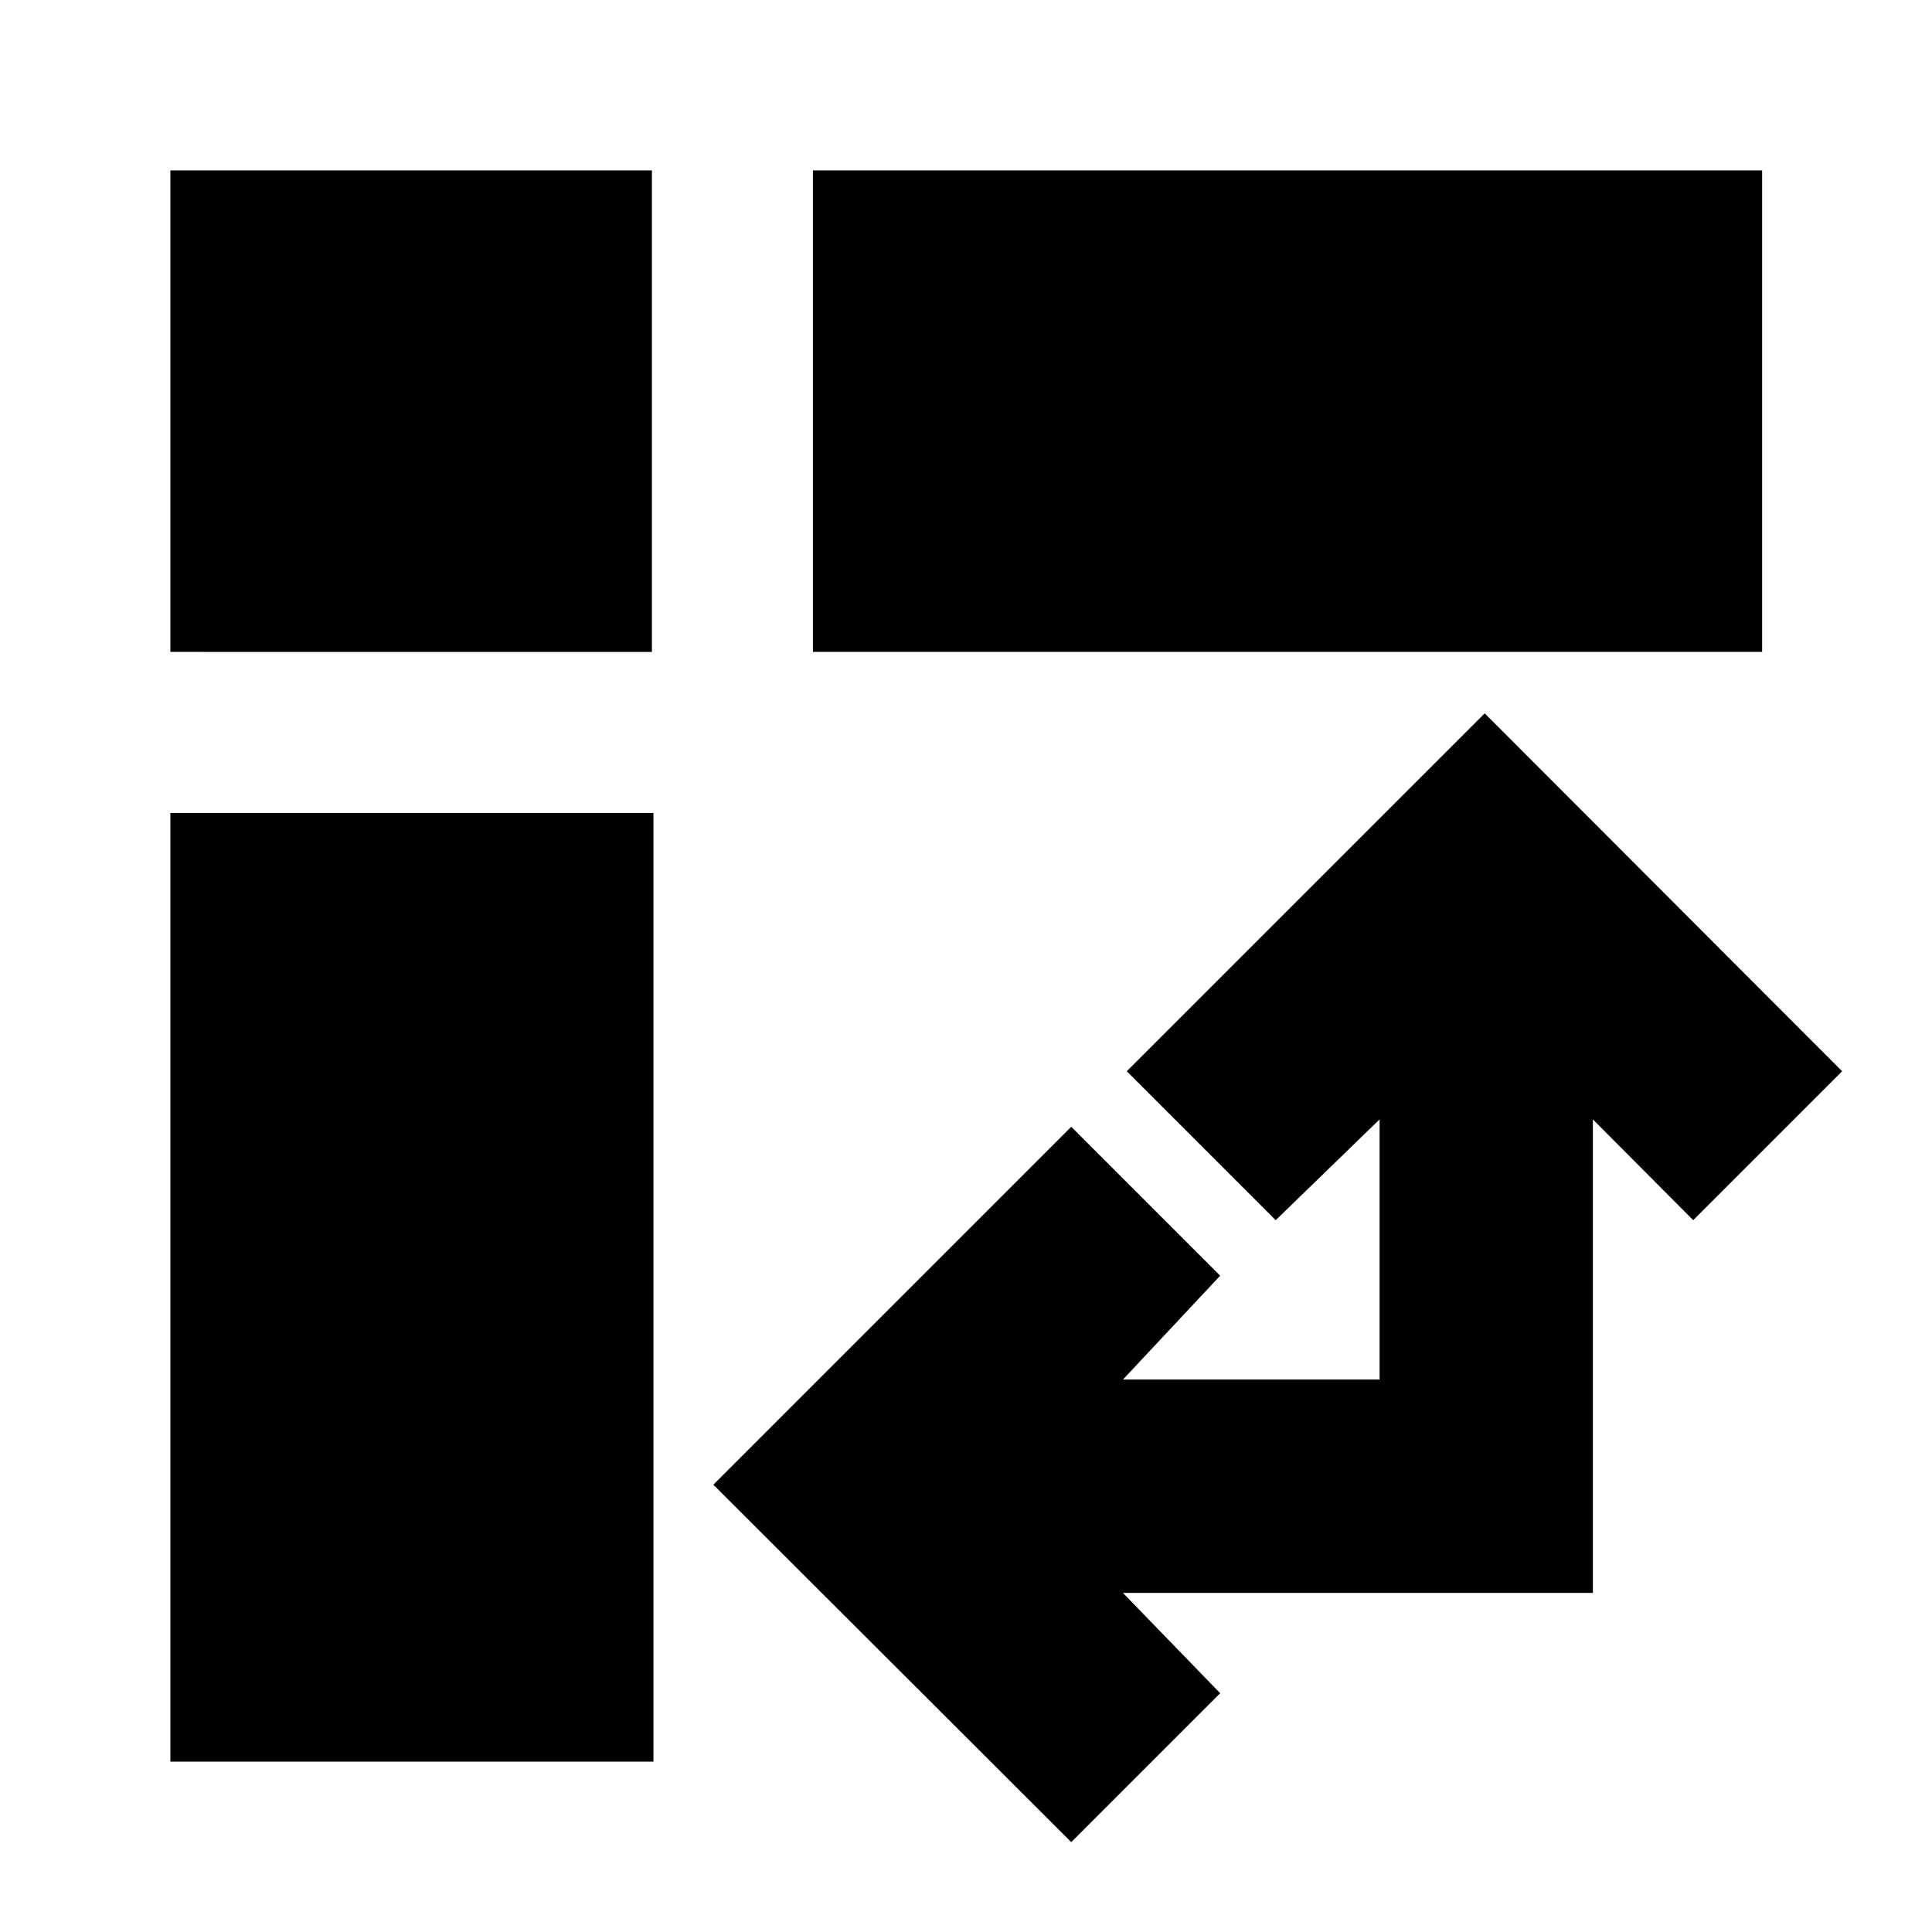 <svg xmlns="http://www.w3.org/2000/svg" height="24" viewBox="0 -960 960 960" width="24"><path d="M403.93-636.07v-239.28h471.66v239.28H403.93ZM84.65-84.65v-471.42H324.7v471.42H84.65Zm0-551.42v-239.28h239.28v239.28H84.65ZM532.3-44.65 354.46-222.26 532.3-400.11l74 74-48.32 51.61H685.5v-129.28l-51.61 50.08-74-74 177.85-177.84L915.35-427.7l-74 74-49.85-50.08v235.28H557.98l48.32 49.85-74 74Z"/></svg>